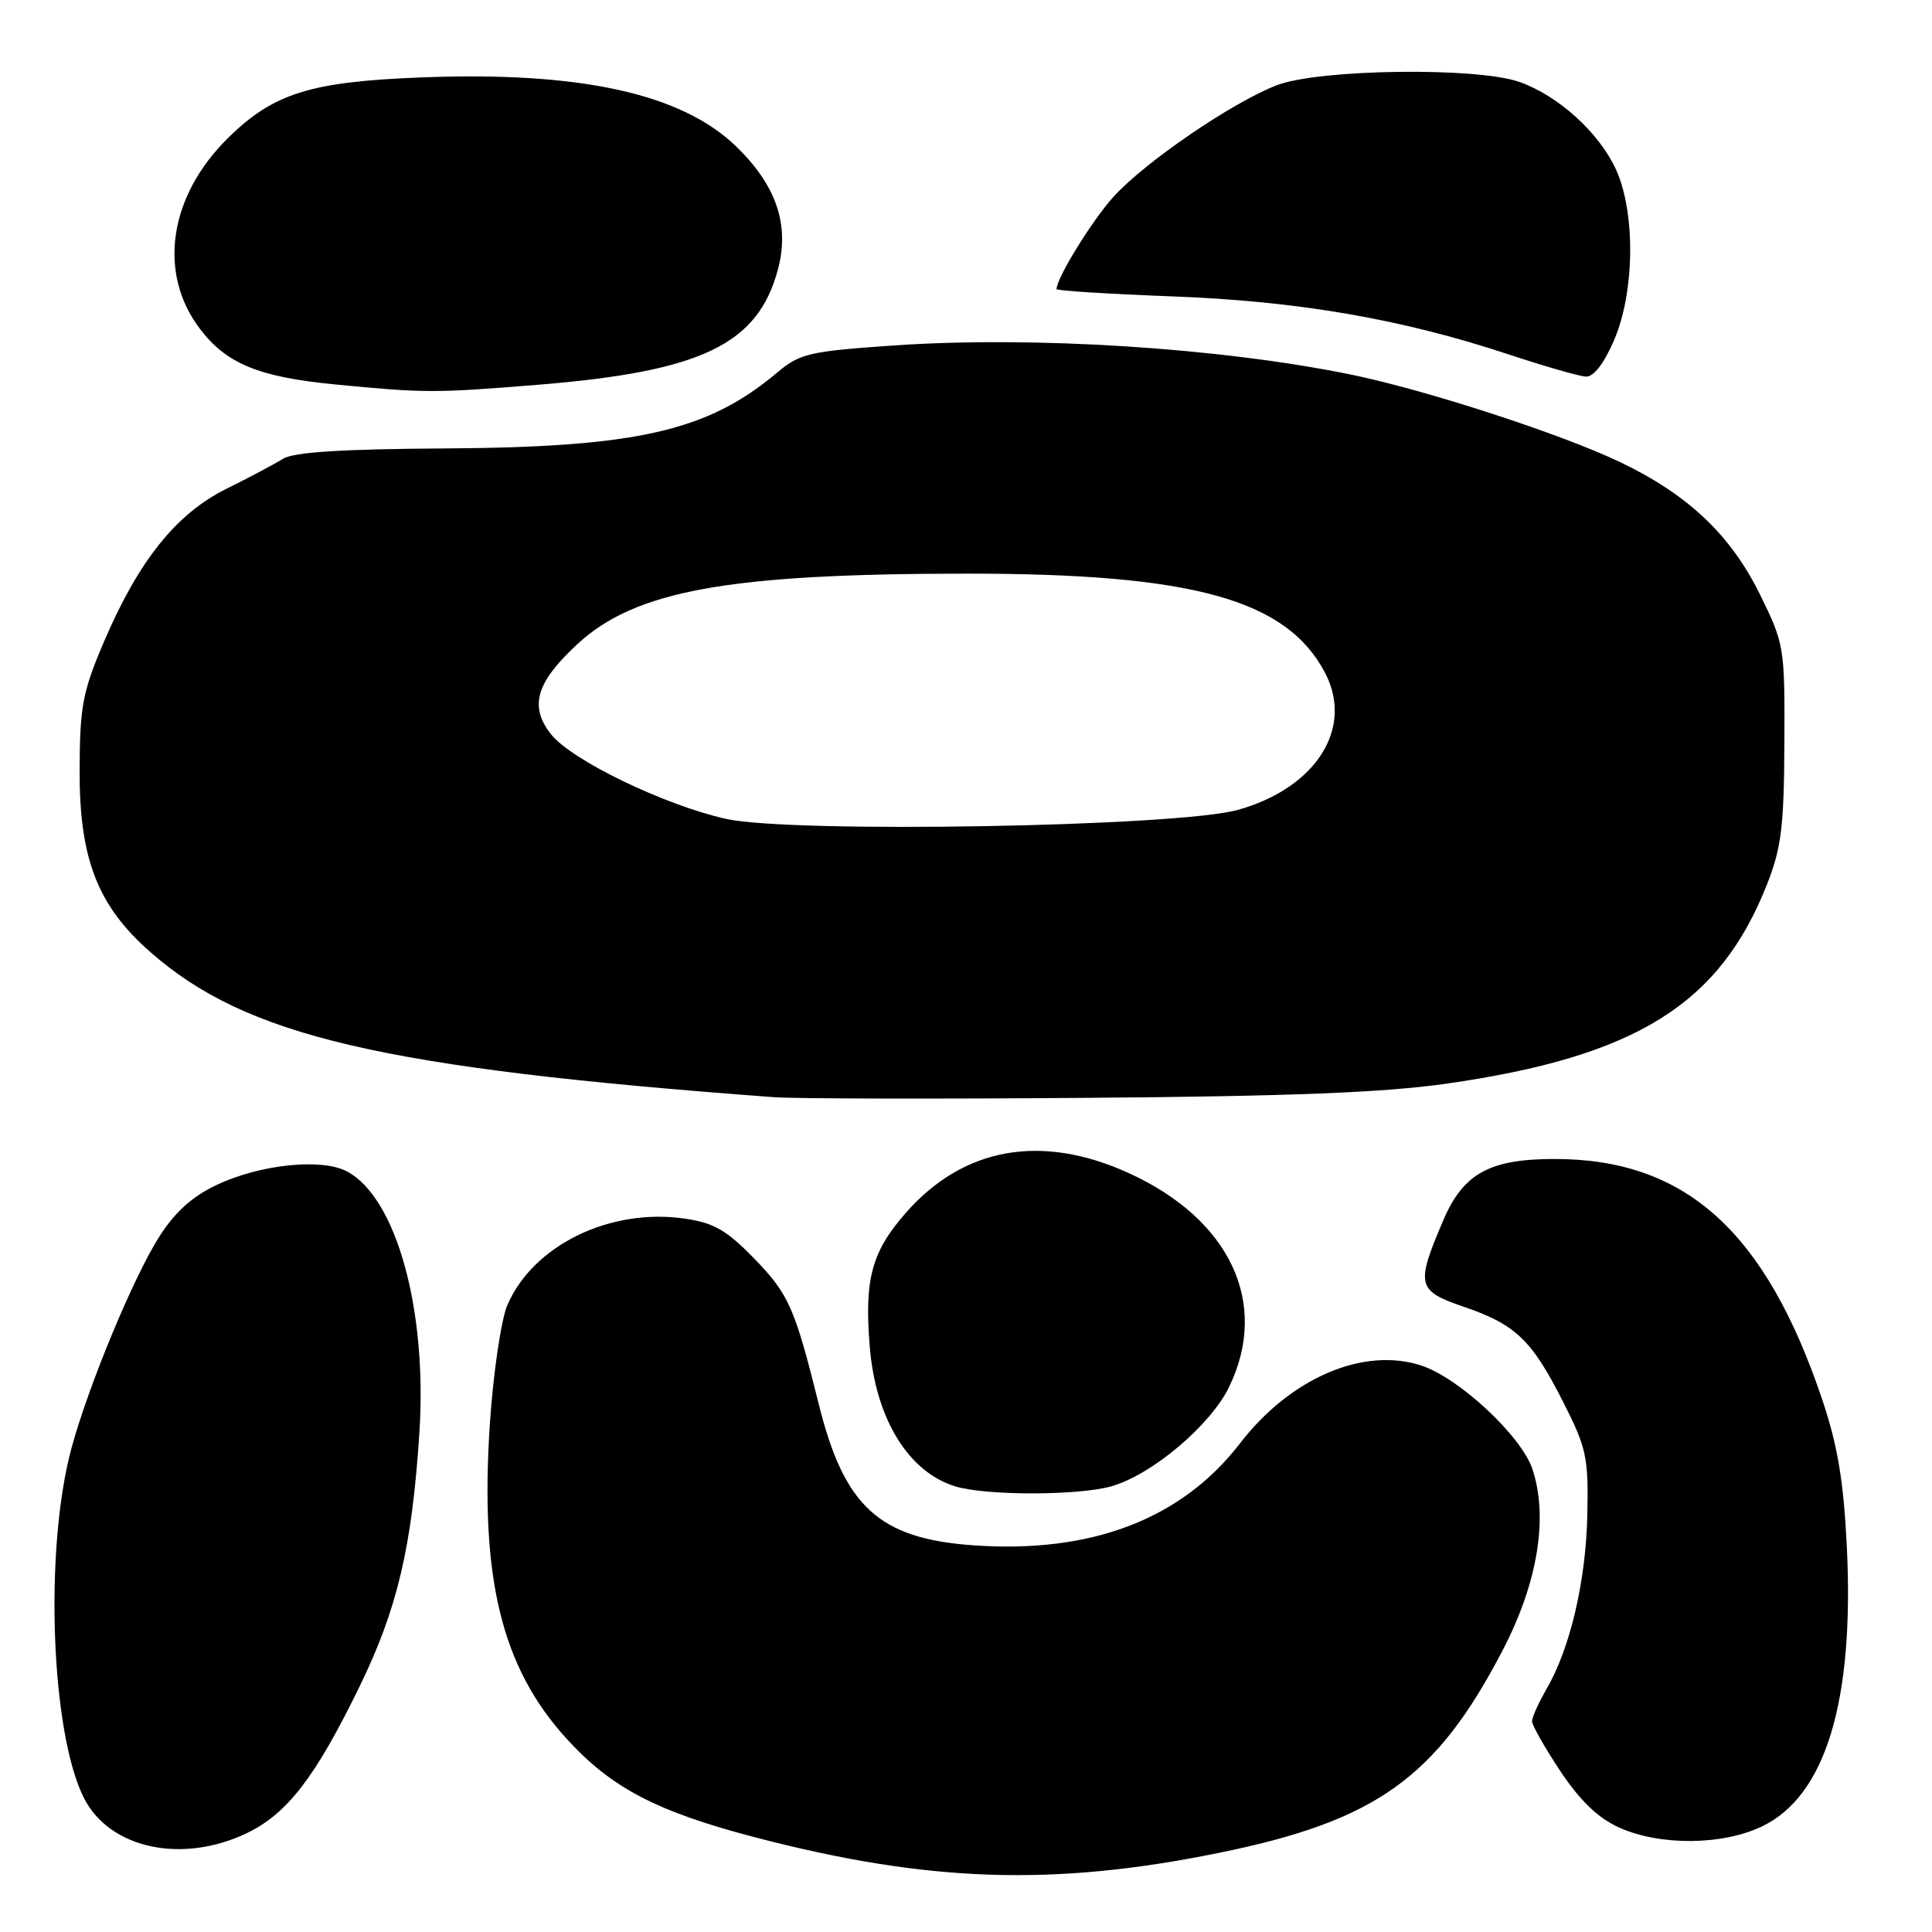 <?xml version="1.0" encoding="UTF-8" standalone="no"?>
<!DOCTYPE svg PUBLIC "-//W3C//DTD SVG 1.1//EN" "http://www.w3.org/Graphics/SVG/1.1/DTD/svg11.dtd" >
<svg xmlns="http://www.w3.org/2000/svg" xmlns:xlink="http://www.w3.org/1999/xlink" version="1.1" viewBox="0 0 256 256">
 <g >
 <path fill="currentColor"
d=" M 161.44 245.53 C 182.32 241.29 190.30 235.60 199.11 218.67 C 203.76 209.74 205.18 201.10 203.06 194.68 C 201.62 190.31 193.37 182.61 188.36 180.95 C 180.68 178.42 170.98 182.58 164.30 191.26 C 156.56 201.31 144.59 205.88 128.94 204.76 C 116.48 203.87 111.86 199.65 108.48 186.02 C 105.32 173.32 104.52 171.50 100.01 166.84 C 96.32 163.03 94.64 162.05 90.79 161.48 C 80.84 160.01 70.59 165.02 67.21 172.98 C 66.40 174.92 65.37 181.90 64.92 188.50 C 63.55 209.07 66.44 220.94 75.13 230.45 C 81.04 236.92 87.02 240.04 100.00 243.44 C 122.87 249.42 139.49 249.99 161.44 245.53 Z  M 32.77 242.87 C 38.09 240.29 41.81 235.44 47.63 223.50 C 52.65 213.21 54.59 204.99 55.57 189.87 C 56.63 173.54 52.52 158.70 45.98 155.22 C 42.63 153.44 34.53 154.27 28.73 157.00 C 25.51 158.51 23.19 160.59 21.12 163.84 C 17.70 169.18 11.71 183.63 9.47 191.89 C 5.85 205.27 6.73 229.63 11.14 238.28 C 14.56 244.98 24.19 247.02 32.77 242.87 Z  M 233.53 241.98 C 241.91 237.93 245.70 225.39 244.72 205.05 C 244.29 196.26 243.51 191.59 241.47 185.50 C 233.95 163.13 223.33 153.57 206.00 153.57 C 197.38 153.57 193.89 155.49 191.24 161.70 C 187.57 170.28 187.75 171.03 193.94 173.15 C 200.83 175.50 202.96 177.54 207.13 185.77 C 210.22 191.86 210.49 193.10 210.33 200.68 C 210.15 209.49 208.06 218.41 204.92 223.81 C 203.87 225.63 203.00 227.55 203.00 228.07 C 203.00 228.60 204.69 231.57 206.75 234.68 C 209.34 238.57 211.73 240.88 214.50 242.14 C 219.92 244.60 228.26 244.54 233.53 241.98 Z  M 147.20 196.96 C 152.57 195.47 160.40 188.88 162.87 183.76 C 168.24 172.67 162.99 161.53 149.50 155.41 C 137.97 150.18 127.67 152.02 120.06 160.67 C 115.51 165.84 114.52 169.46 115.24 178.38 C 116.01 187.98 120.37 195.09 126.64 196.97 C 130.69 198.19 142.82 198.18 147.20 196.96 Z  M 191.67 143.59 C 216.78 140.00 227.88 133.09 234.15 117.15 C 236.04 112.37 236.39 109.49 236.44 98.48 C 236.50 85.73 236.43 85.33 233.21 78.78 C 229.33 70.89 223.67 65.53 214.69 61.24 C 206.82 57.48 188.94 51.67 179.00 49.63 C 161.57 46.07 136.83 44.50 118.37 45.78 C 107.23 46.55 105.98 46.84 102.99 49.36 C 93.75 57.13 84.45 59.26 59.00 59.42 C 45.29 59.50 38.91 59.91 37.50 60.79 C 36.40 61.48 33.03 63.27 30.00 64.77 C 23.35 68.07 18.38 74.28 13.79 85.00 C 10.95 91.64 10.58 93.59 10.55 102.00 C 10.50 113.74 12.91 119.99 19.86 126.10 C 32.61 137.33 50.57 141.52 102.50 145.38 C 105.25 145.59 123.92 145.63 144.00 145.47 C 170.86 145.27 183.45 144.77 191.67 143.59 Z  M 71.33 50.98 C 92.95 49.22 100.40 45.65 103.07 35.74 C 104.67 29.81 102.87 24.54 97.50 19.36 C 90.27 12.40 76.90 9.46 56.03 10.25 C 41.19 10.81 36.28 12.33 30.26 18.24 C 22.37 25.98 20.86 36.19 26.51 43.60 C 30.02 48.21 34.30 49.96 44.41 50.94 C 56.28 52.09 57.53 52.10 71.33 50.98 Z  M 213.88 45.06 C 216.61 38.70 216.73 28.21 214.14 22.49 C 211.92 17.61 206.50 12.68 201.34 10.86 C 195.69 8.86 174.77 9.15 169.19 11.29 C 163.27 13.57 151.70 21.48 147.53 26.09 C 144.68 29.25 140.00 36.84 140.00 38.31 C 140.00 38.52 146.86 38.95 155.25 39.27 C 171.94 39.89 185.67 42.25 199.84 46.94 C 204.60 48.52 209.23 49.85 210.13 49.90 C 211.16 49.96 212.52 48.21 213.88 45.06 Z  M 96.22 108.51 C 88.07 106.70 75.72 100.73 73.01 97.29 C 70.11 93.60 71.02 90.45 76.44 85.41 C 84.14 78.25 96.40 76.02 128.16 76.01 C 158.12 76.00 170.52 79.44 175.60 89.20 C 179.41 96.54 174.32 104.47 163.96 107.33 C 155.91 109.55 104.92 110.43 96.22 108.51 Z "/>
</g>
</svg>